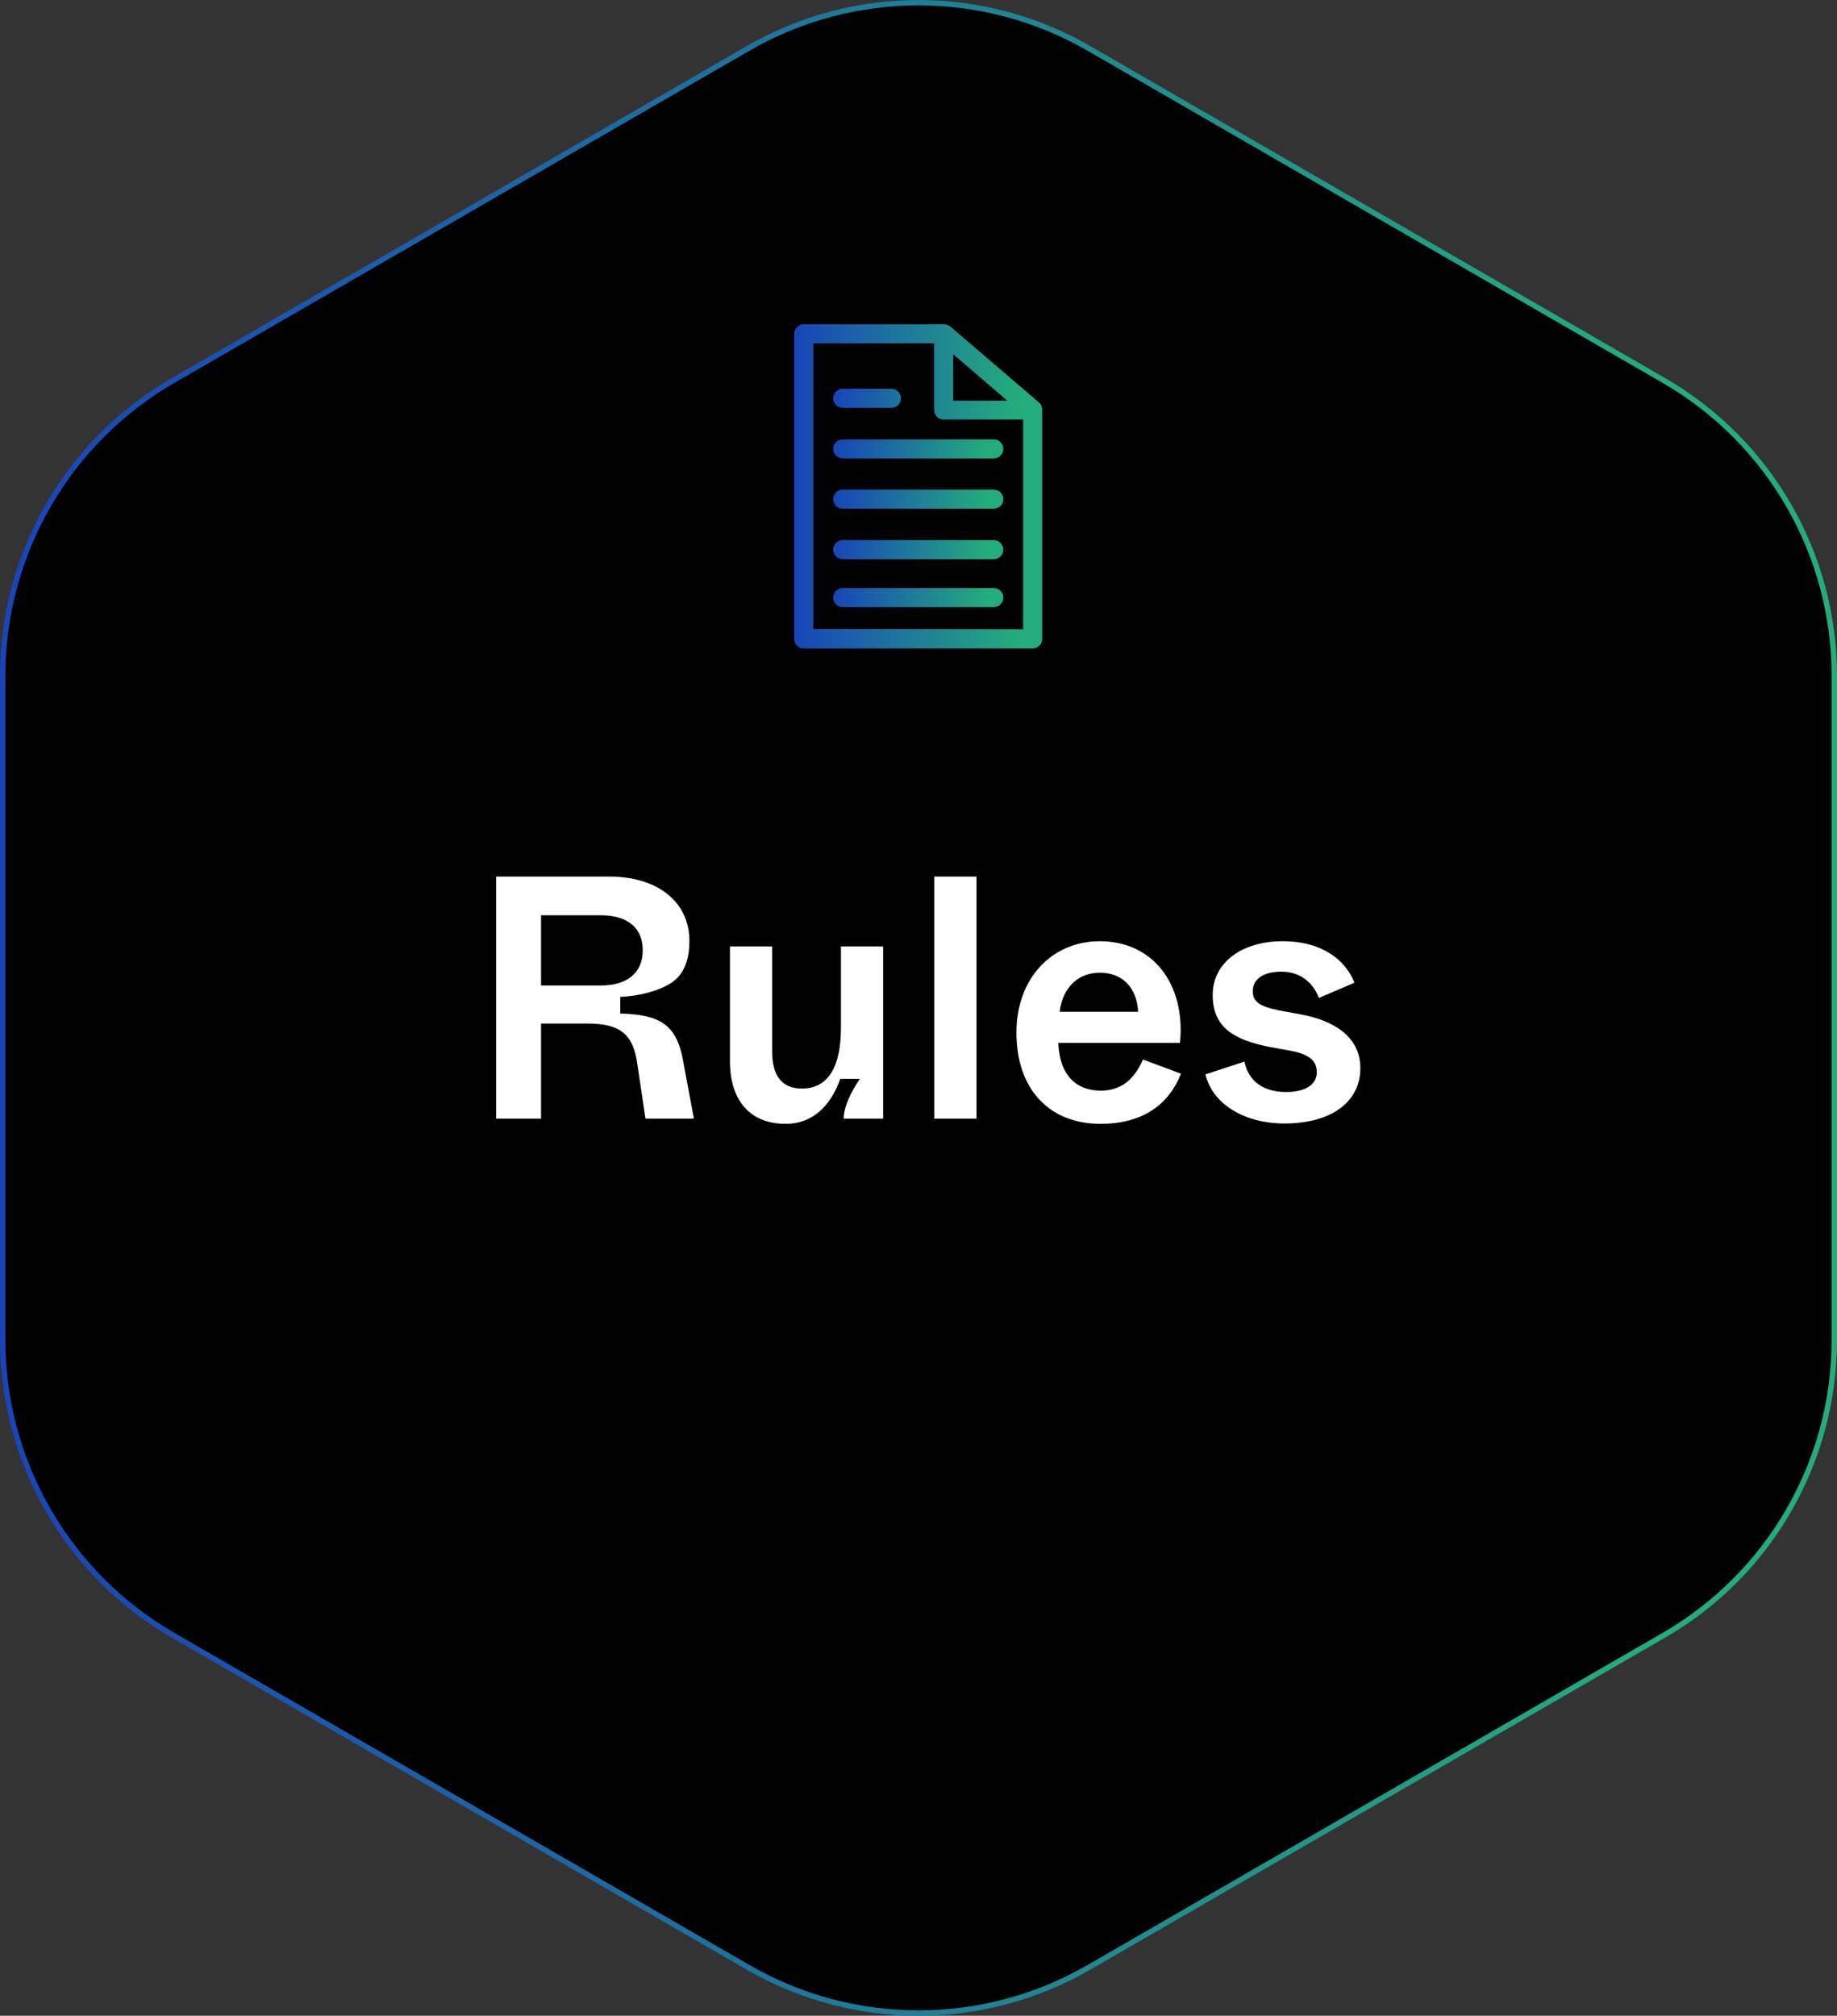 <svg width="340" height="373" viewBox="0 0 340 373" fill="none" xmlns="http://www.w3.org/2000/svg">
<rect x="0" y="0" width="340" height="373" fill="#333333" stroke="none"/>
<path d="M201.532 364.049C182.019 375.317 157.981 375.317 138.468 364.049L32.032 302.587C12.521 291.319 0.5 270.497 0.5 247.962V125.038C0.5 102.503 12.521 81.681 32.032 70.413L138.468 8.951L138.218 8.518L138.468 8.951C157.981 -2.317 182.019 -2.317 201.532 8.951L201.782 8.518L201.532 8.951L307.968 70.413C327.479 81.681 339.5 102.503 339.5 125.038V247.962C339.5 270.497 327.479 291.319 307.968 302.587L201.532 364.049Z" fill="black" stroke="url(#paint0_linear_431_37612)"/>
<path d="M91.824 207V162.2H112.688C122.032 162.2 127.6 167.128 127.6 174.104C127.6 178.008 126.384 180.632 123.888 182.104C121.52 183.448 118.448 184.28 114.8 184.472V187.544C122.032 187.736 125.168 189.528 126.384 196.056L128.432 207H119.472L117.936 196.76C117.168 191.192 114.544 189.4 108.72 189.4H100.144V207H91.824ZM100.144 169.368V182.36H111.216C115.888 182.36 118.96 180.184 118.96 175.832C118.96 171.48 115.888 169.368 111.216 169.368H100.144ZM135.102 175.128H142.91V194.52C142.91 199.128 144.766 201.432 148.414 201.432C154.622 201.432 155.646 194.968 155.646 190.104V175.128H163.454V207H156.158C156.158 204.952 157.374 202.2 159.166 199.64H155.518C153.79 204.504 150.526 207.96 145.406 207.96C138.75 207.96 135.102 203.544 135.102 196.376V175.128ZM172.924 207V162.2H180.732V207H172.924ZM188.123 191.064C188.123 181.016 194.715 174.168 203.547 174.168C212.763 174.168 218.523 181.08 218.523 190.552C218.523 191.512 218.458 192.28 218.395 192.984H195.867C196.123 199.128 199.323 201.816 203.739 201.816C207.835 201.816 210.075 199.384 211.547 196.056L218.587 198.68C216.347 204.312 211.611 207.96 203.675 207.96C194.267 207.96 188.123 201.624 188.123 191.064ZM196.123 187.224H210.651C210.395 182.616 207.643 179.992 203.547 179.992C199.643 179.992 196.699 182.616 196.123 187.224ZM223.108 198.808L230.34 196.44C230.852 199.256 233.028 202.072 238.02 202.072C241.668 202.072 243.716 200.664 243.716 198.424C243.716 196.44 242.564 195.16 238.98 194.456L234.756 193.688C228.292 192.344 224.452 190.104 224.452 184.088C224.452 178.2 229.764 174.168 237.38 174.168C245.06 174.168 249.156 177.944 250.692 181.848L244.1 184.664C243.076 181.912 240.772 179.8 237.124 179.8C233.732 179.8 231.876 181.272 231.876 183.384C231.876 185.24 232.9 186.2 236.74 186.968L240.9 187.736C246.34 188.76 251.78 191.512 251.78 197.656C251.78 203.864 246.468 207.896 237.7 207.896C230.532 207.896 224.452 204.44 223.108 198.808Z" fill="white"/>
<path d="M192.9 75.865C192.908 75.62 192.851 75.376 192.735 75.159C192.735 75.159 192.735 75.159 192.735 74.994C192.647 74.838 192.536 74.695 192.406 74.571L175.929 60.447L175.646 60.283L175.435 60.141C175.187 60.044 174.923 59.996 174.658 60H148.765C148.301 60 147.856 60.183 147.525 60.509C147.195 60.835 147.006 61.278 147 61.742V118.235C147 118.703 147.186 119.152 147.517 119.483C147.848 119.814 148.297 120 148.765 120H191.135C191.601 119.994 192.047 119.806 192.376 119.476C192.706 119.146 192.894 118.701 192.9 118.235V75.865ZM176.423 65.555L186.427 74.147H176.423V65.555ZM150.531 116.399V63.531H172.892V75.865C172.898 76.332 173.083 76.779 173.41 77.113C173.741 77.444 174.19 77.63 174.658 77.631H189.369V116.446L150.531 116.399Z" fill="url(#paint1_linear_431_37612)"/>
<path d="M155.969 75.465H164.984C165.452 75.465 165.901 75.279 166.232 74.948C166.563 74.617 166.749 74.168 166.749 73.7C166.749 73.232 166.563 72.783 166.232 72.452C165.901 72.121 165.452 71.935 164.984 71.935H155.969C155.5 71.935 155.051 72.121 154.72 72.452C154.389 72.783 154.203 73.232 154.203 73.7C154.203 74.168 154.389 74.617 154.72 74.948C155.051 75.279 155.5 75.465 155.969 75.465ZM183.932 81.303H155.969C155.5 81.303 155.051 81.489 154.72 81.82C154.389 82.151 154.203 82.6 154.203 83.068C154.203 83.537 154.389 83.986 154.72 84.317C155.051 84.648 155.5 84.834 155.969 84.834H183.932C184.401 84.834 184.85 84.648 185.181 84.317C185.512 83.986 185.698 83.537 185.698 83.068C185.698 82.6 185.512 82.151 185.181 81.82C184.85 81.489 184.401 81.303 183.932 81.303ZM183.932 90.601H155.969C155.5 90.601 155.051 90.787 154.72 91.118C154.389 91.449 154.203 91.898 154.203 92.366C154.203 92.834 154.389 93.283 154.72 93.614C155.051 93.945 155.5 94.131 155.969 94.131H183.932C184.401 94.131 184.85 93.945 185.181 93.614C185.512 93.283 185.698 92.834 185.698 92.366C185.698 91.898 185.512 91.449 185.181 91.118C184.85 90.787 184.401 90.601 183.932 90.601ZM183.932 99.945H155.969C155.5 99.945 155.051 100.131 154.72 100.463C154.389 100.794 154.203 101.243 154.203 101.711C154.203 102.179 154.389 102.628 154.72 102.959C155.051 103.29 155.5 103.476 155.969 103.476H183.932C184.401 103.476 184.85 103.29 185.181 102.959C185.512 102.628 185.698 102.179 185.698 101.711C185.698 101.243 185.512 100.794 185.181 100.463C184.85 100.131 184.401 99.945 183.932 99.945ZM183.932 108.819H155.969C155.5 108.819 155.051 109.005 154.72 109.337C154.389 109.668 154.203 110.117 154.203 110.585C154.203 111.053 154.389 111.502 154.72 111.833C155.051 112.164 155.5 112.35 155.969 112.35H183.932C184.401 112.35 184.85 112.164 185.181 111.833C185.512 111.502 185.698 111.053 185.698 110.585C185.698 110.117 185.512 109.668 185.181 109.337C184.85 109.005 184.401 108.819 183.932 108.819Z" fill="url(#paint2_linear_431_37612)"/>
<defs>
<linearGradient id="paint0_linear_431_37612" x1="340" y1="186.5" x2="0" y2="186.5" gradientUnits="userSpaceOnUse">
<stop offset="0.091" stop-color="#24AD7C"/>
<stop offset="1" stop-color="#1845B9"/>
</linearGradient>
<linearGradient id="paint1_linear_431_37612" x1="192.901" y1="90" x2="147" y2="90" gradientUnits="userSpaceOnUse">
<stop offset="0.091" stop-color="#24AD7C"/>
<stop offset="1" stop-color="#1845B9"/>
</linearGradient>
<linearGradient id="paint2_linear_431_37612" x1="185.698" y1="92.142" x2="154.203" y2="92.142" gradientUnits="userSpaceOnUse">
<stop offset="0.091" stop-color="#24AD7C"/>
<stop offset="1" stop-color="#1845B9"/>
</linearGradient>
</defs>
</svg>
